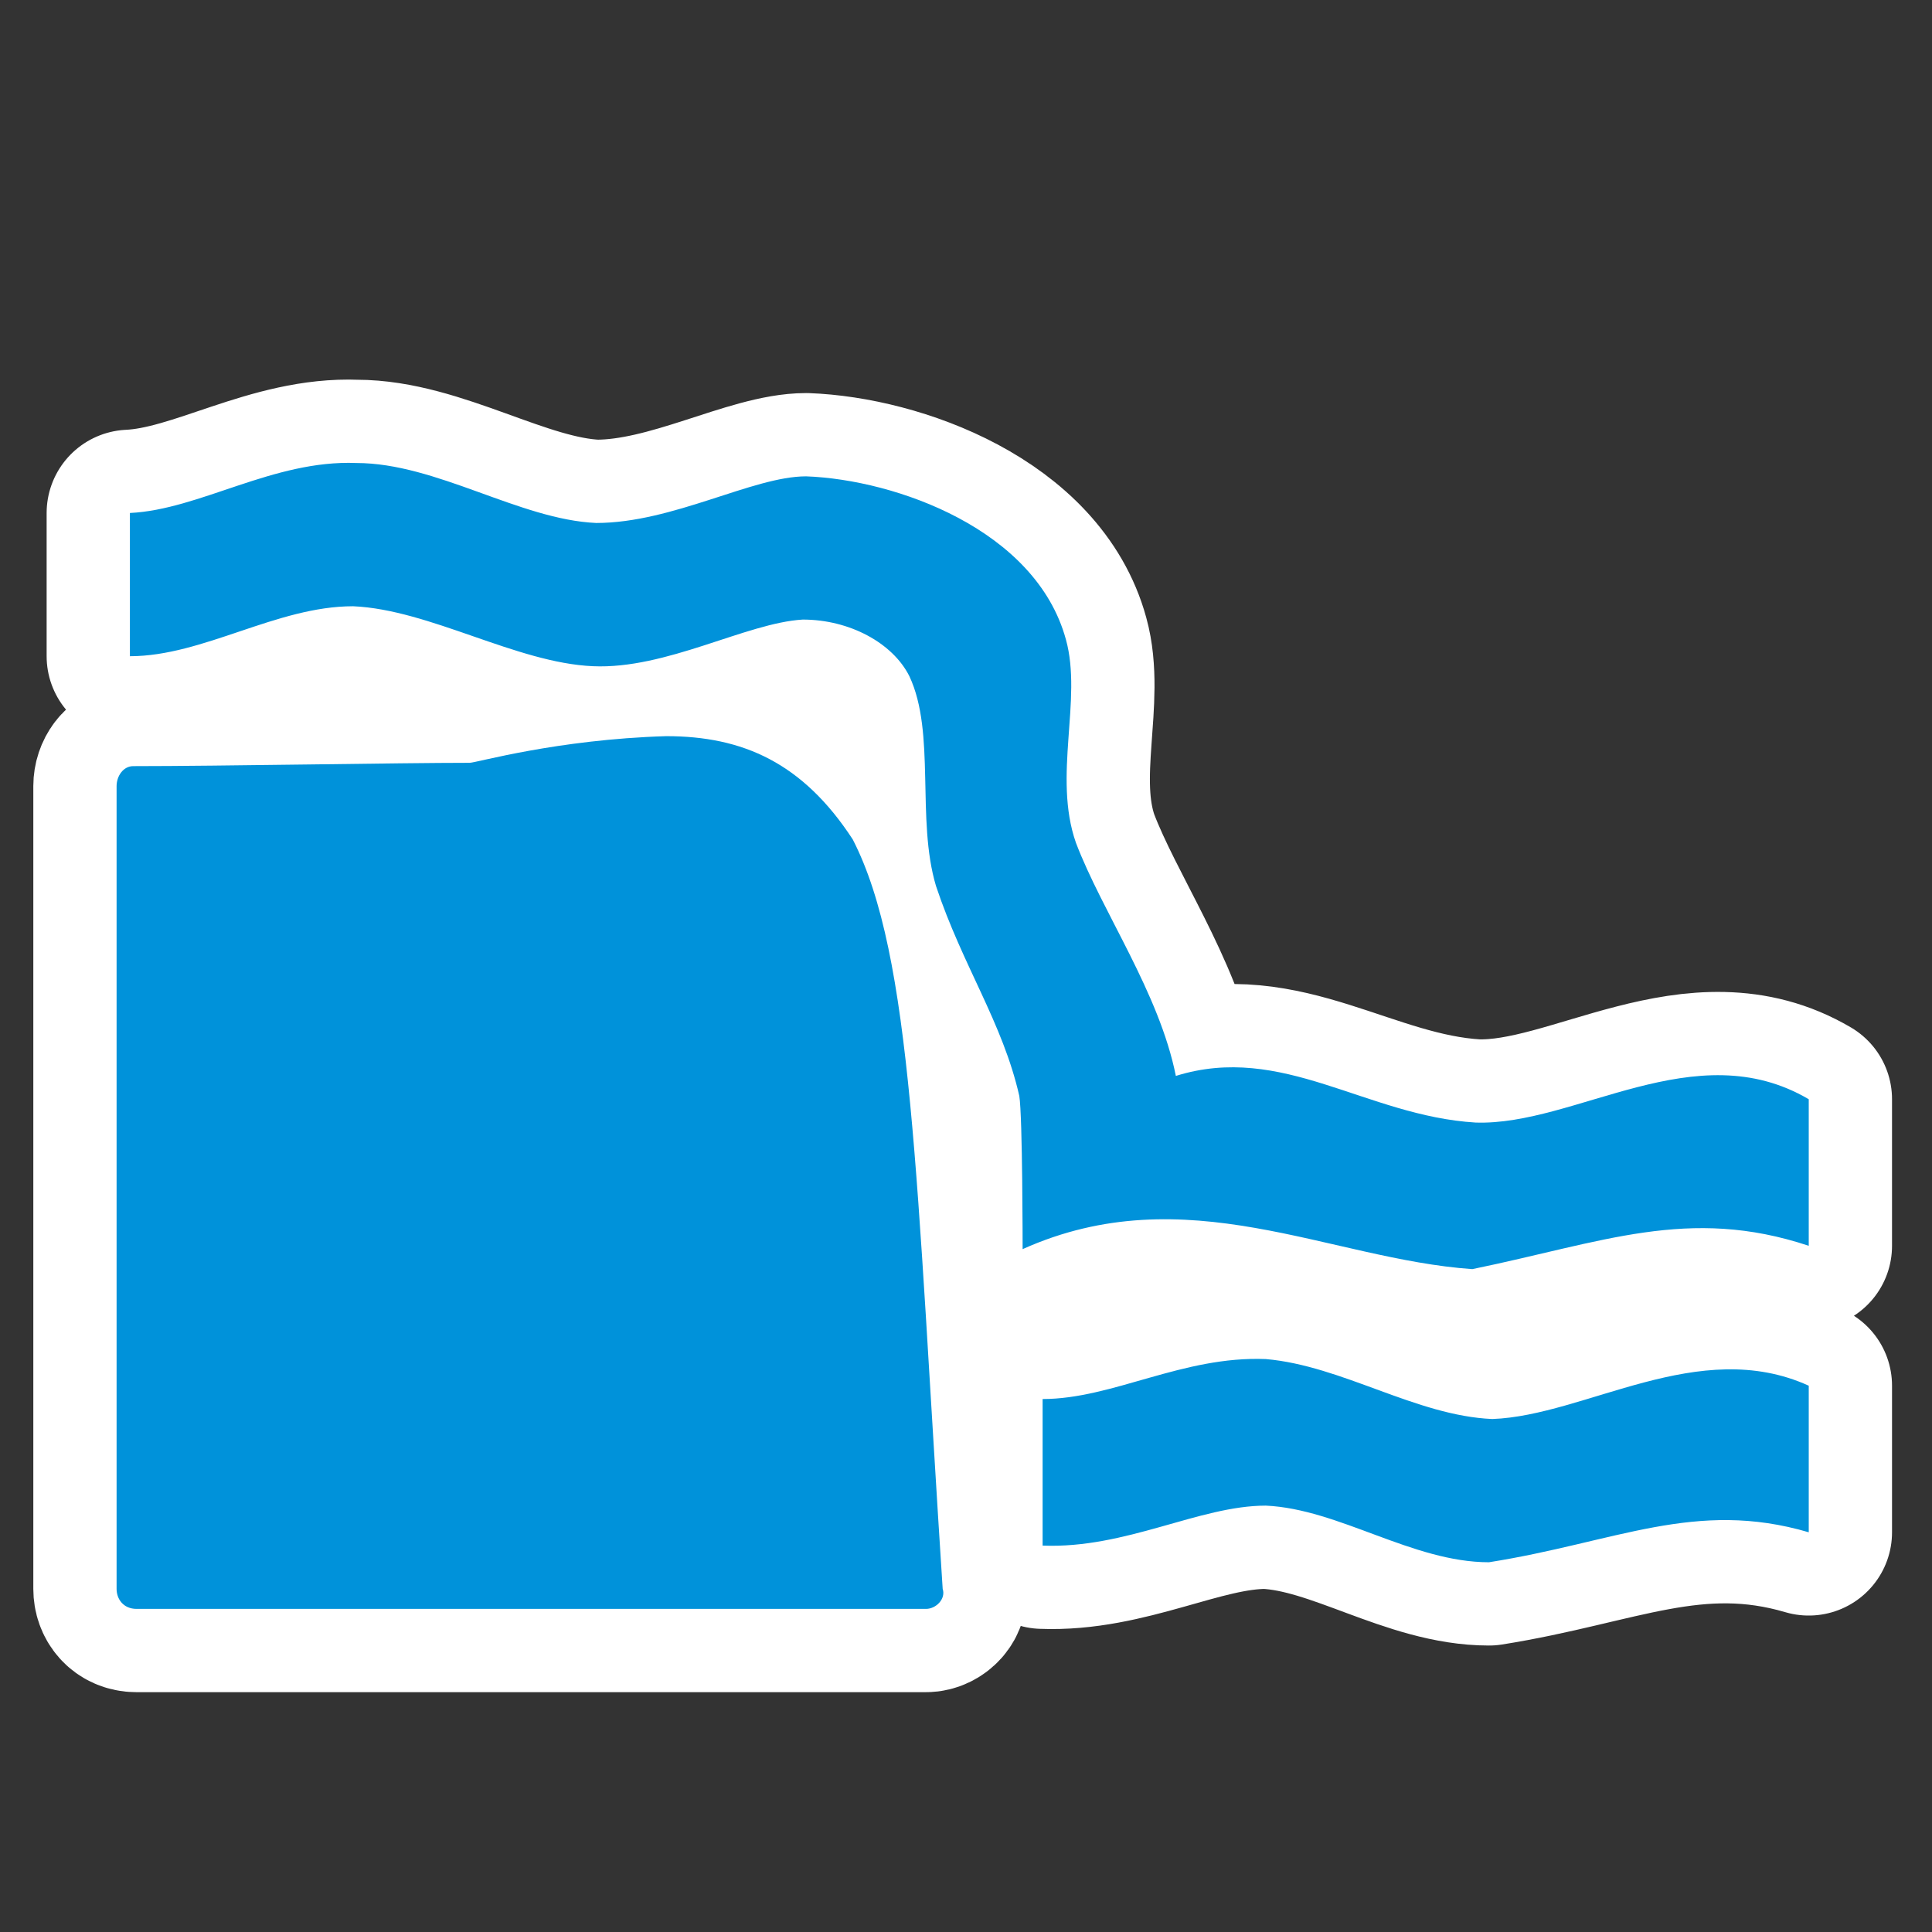 ﻿<?xml version="1.0" encoding="UTF-8" standalone="no"?>
<svg xmlns="http://www.w3.org/2000/svg" xmlns:xlink="http://www.w3.org/1999/xlink" version="1.0" width="580" height="580">
  <rect width="100%" height="100%" fill="#333333" stroke="none"/>
  <defs>
    <g id="icon">
      <path d="m 141,229 c -21,0 -75,1 -101,1 -3,0 -5,3 -5,6 v 241 c 0,3 2,6 6,6 h 237 c 3,0 6,-3 5,-6 -8,-123 -9,-190 -27,-225 -15,-23 -33,-31 -56,-31 -33,1 -57,8 -59,8 z" />
      <path d="m 39,154 v 43 c 22,0 44,-15 67,-15 23,1 49,17 72,18 22,1 46,-13 63,-14 14,0 27,7 32,17 8,17 2,43 8,63 8,24 20,41 25,63 1,6 1,46 1,46 49,-22 92,3 135,6 39,-8 65,-19 101,-7 v -44 c -34,-20 -70,8 -100,7 -33,-2 -58,-24 -90,-14 -5,-25 -22,-49 -30,-70 -7,-20 2,-43 -3,-61 -9,-33 -51,-48 -78,-49 -16,0 -40,14 -63,14 -23,-1 -48,-18 -72,-18 -25,-1 -47,14 -68,15 z m 274,266 v 44 c 25,1 47,-12 67,-12 22,1 44,17 67,17 38,-6 62,-19 96,-9 v -44 c -33,-15 -67,9 -95,10 -23,-1 -45,-16 -68,-18 -25,-1 -46,12 -67,12 z" />
    </g>
  </defs>
  <use xlink:href="#icon" style="stroke:#ffffff;stroke-width:50;stroke-linejoin:round" />
  <use xlink:href="#icon" style="fill:#0092da" />
</svg>